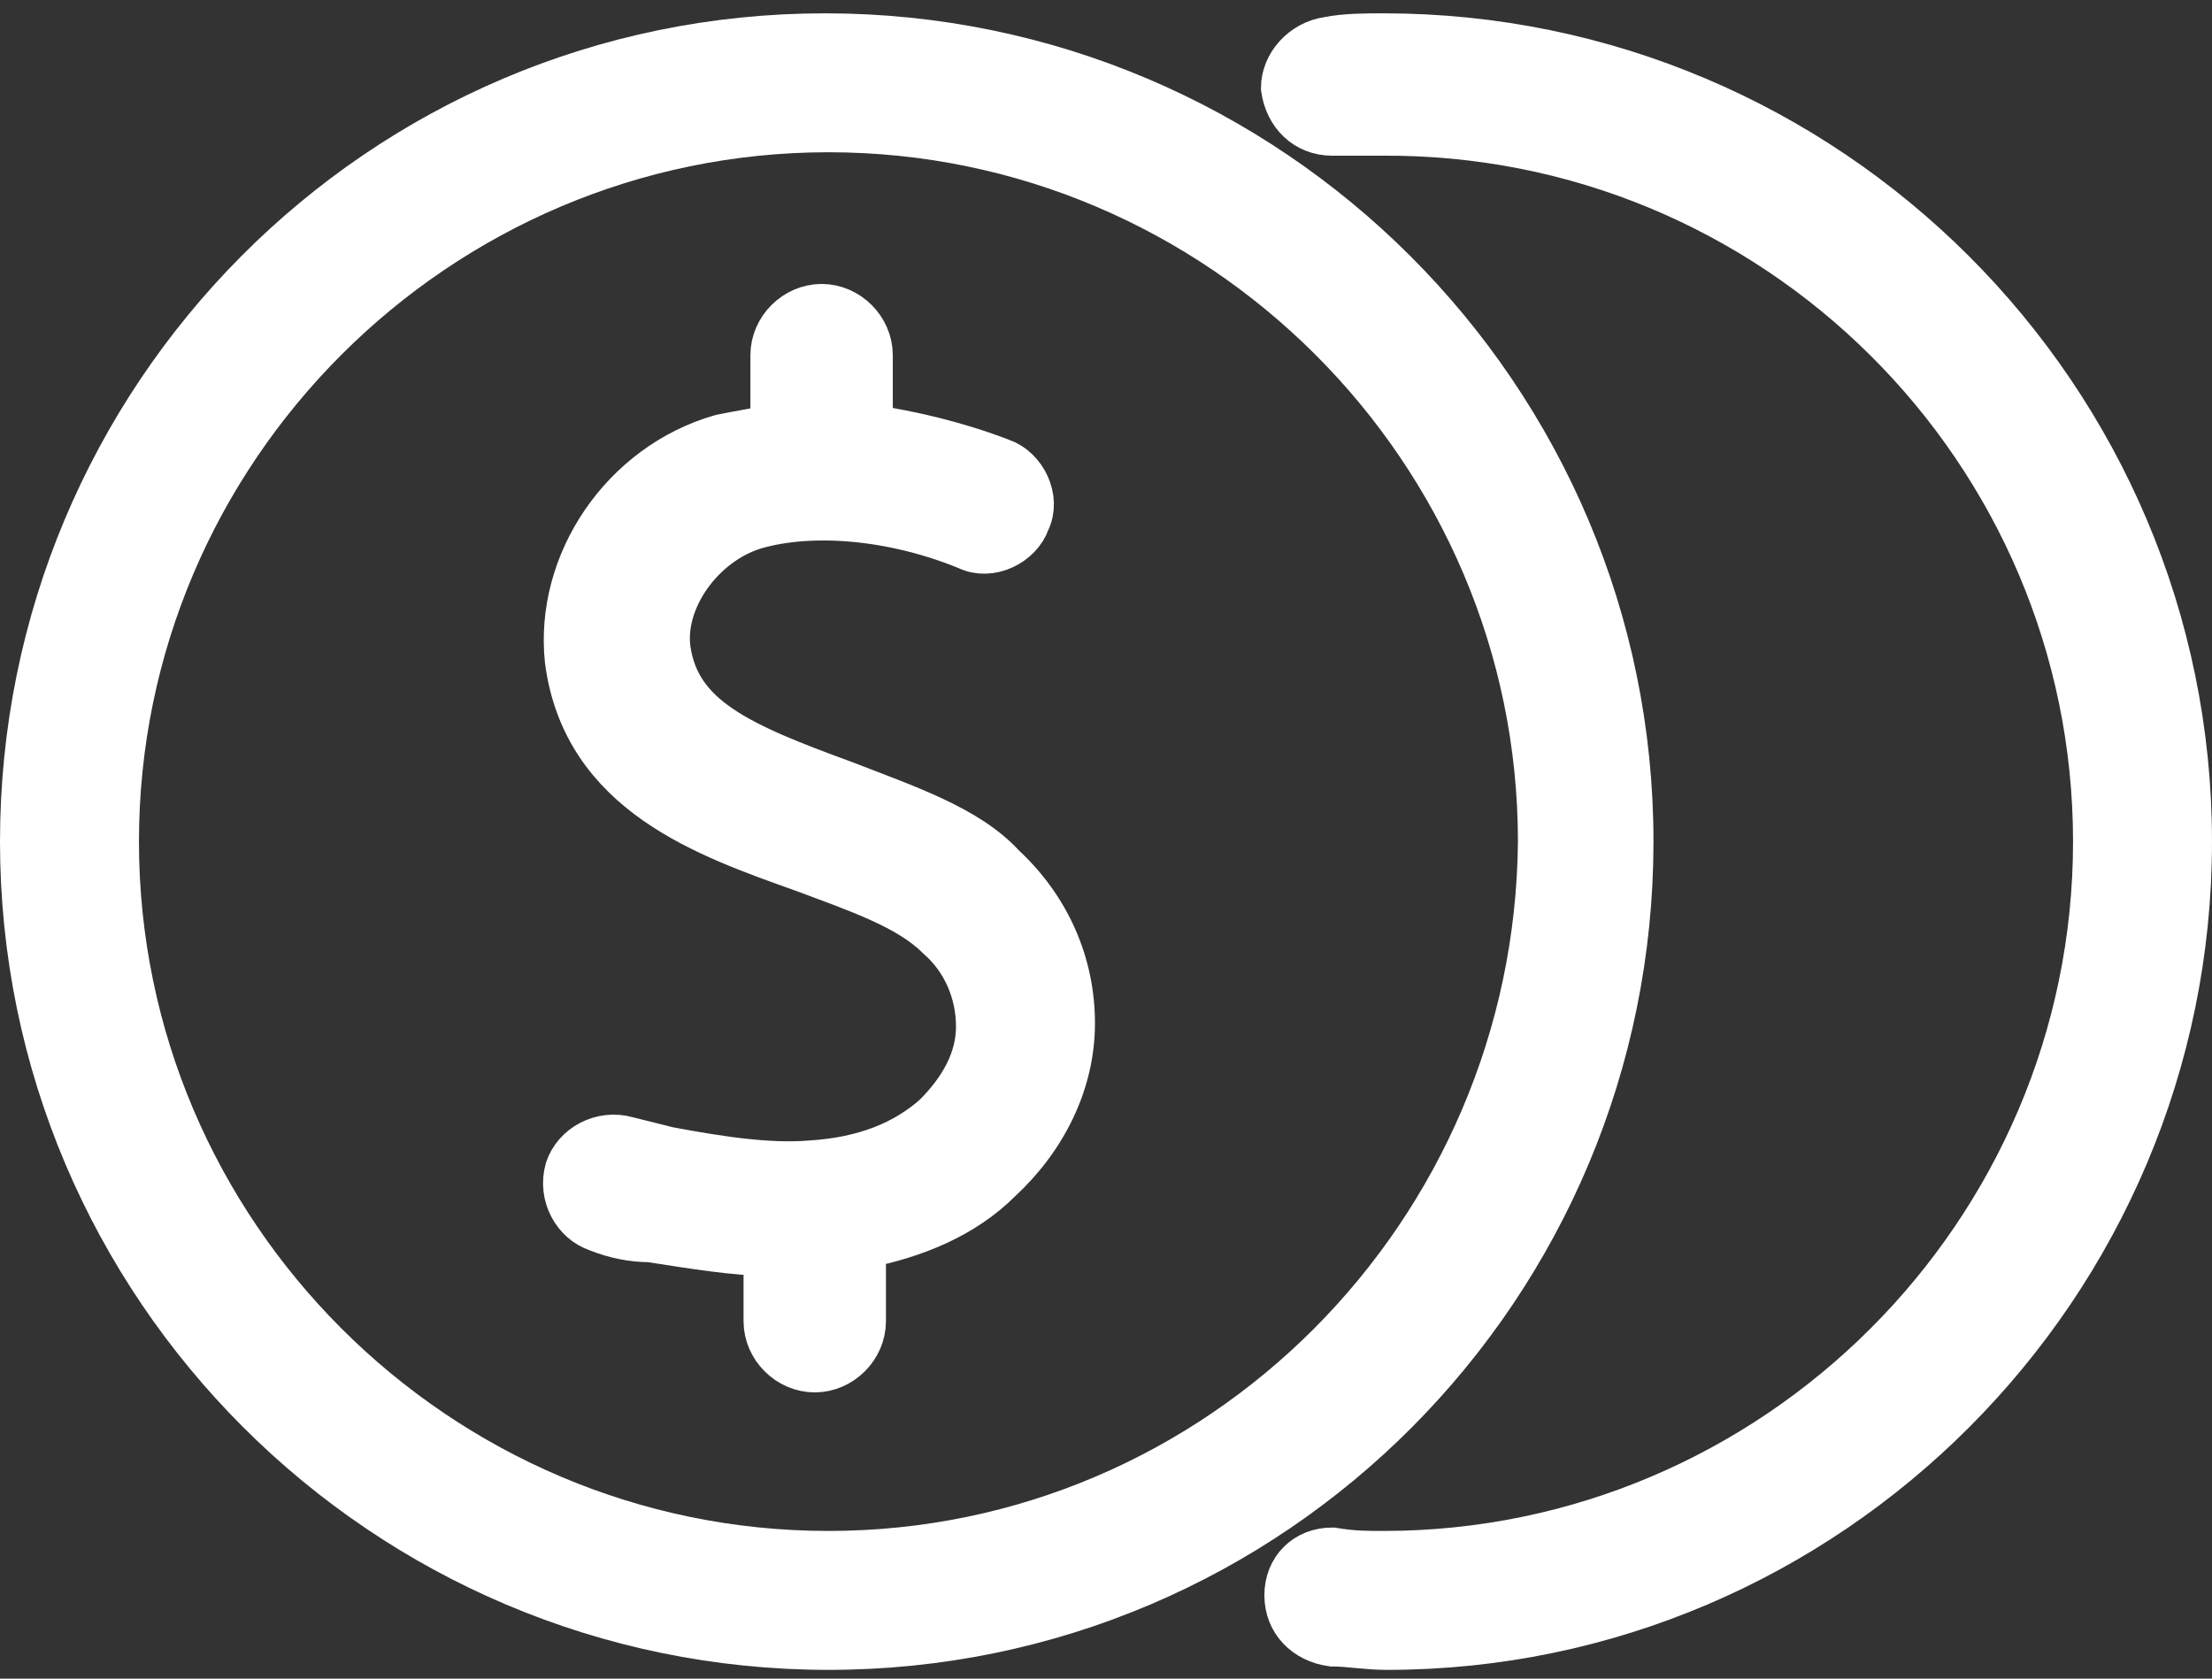 <svg width="83" height="63" viewBox="0 0 83 63" fill="none" xmlns="http://www.w3.org/2000/svg">
<rect x="0" y="0" width="83" height="63" fill="#333333" stroke="none"/>
<path d="M31.6 29.529C27.743 28.114 25.3 27.086 24.914 24.386C24.657 22.457 26.2 20.271 28.257 19.629C30.443 18.986 33.529 19.243 36.357 20.4C37.129 20.786 38.157 20.271 38.414 19.5C38.8 18.729 38.286 17.7 37.514 17.443C35.843 16.8 34.171 16.414 32.5 16.157V13.329C32.5 12.429 31.729 11.657 30.829 11.657C29.929 11.657 29.157 12.429 29.157 13.329V16.157C28.514 16.286 27.743 16.414 27.1 16.543C23.5 17.572 21.057 21.172 21.443 24.771C22.086 29.657 26.586 31.2 30.186 32.486C32.243 33.257 34.171 33.9 35.329 35.057C36.357 35.957 36.871 37.243 36.871 38.529C36.871 39.814 36.229 40.971 35.2 42C34.043 43.029 32.5 43.672 30.443 43.8C28.9 43.929 27.1 43.672 25.043 43.286C24.529 43.157 24.014 43.029 23.5 42.9C22.6 42.643 21.7 43.157 21.443 43.929C21.186 44.829 21.7 45.729 22.471 45.986C23.114 46.243 23.757 46.371 24.4 46.371C26.071 46.629 27.614 46.886 28.9 46.886V49.586C28.9 50.486 29.671 51.257 30.571 51.257C31.471 51.257 32.243 50.486 32.243 49.586V46.629C34.3 46.243 36.1 45.471 37.386 44.186C39.057 42.643 40.086 40.586 40.086 38.4C40.086 36.214 39.186 34.157 37.514 32.614C36.229 31.2 33.914 30.429 31.6 29.529Z" fill="white" stroke="white" stroke-width="2"/>
<path d="M61.043 31.586C61.043 15 47.543 1.5 30.957 1.5C14.371 1.5 1 15 1 31.586C1 48.171 14.5 61.671 31.086 61.671C47.671 61.671 61.043 48.171 61.043 31.586ZM31.086 58.457C16.3 58.457 4.214 46.371 4.214 31.586C4.214 16.8 16.3 4.714 31.086 4.714C45.871 4.714 57.957 16.8 57.957 31.586C57.829 46.371 45.871 58.457 31.086 58.457Z" fill="white" stroke="white" stroke-width="2"/>
<path d="M51.914 1.5C51.271 1.5 50.5 1.5 49.857 1.629C48.957 1.757 48.314 2.529 48.314 3.3C48.443 4.2 49.086 4.843 49.986 4.843C50.629 4.843 51.143 4.843 51.786 4.843C66.7 4.714 78.786 16.8 78.786 31.586C78.786 46.371 66.7 58.457 51.914 58.457C51.271 58.457 50.757 58.457 49.986 58.329C49.086 58.329 48.443 58.971 48.443 59.871C48.443 60.771 49.086 61.414 49.986 61.543C50.629 61.543 51.271 61.671 52.043 61.671C68.5 61.671 82 48.171 82 31.586C82 15 68.5 1.5 51.914 1.5Z" fill="white" stroke="white" stroke-width="2"/>
</svg>

